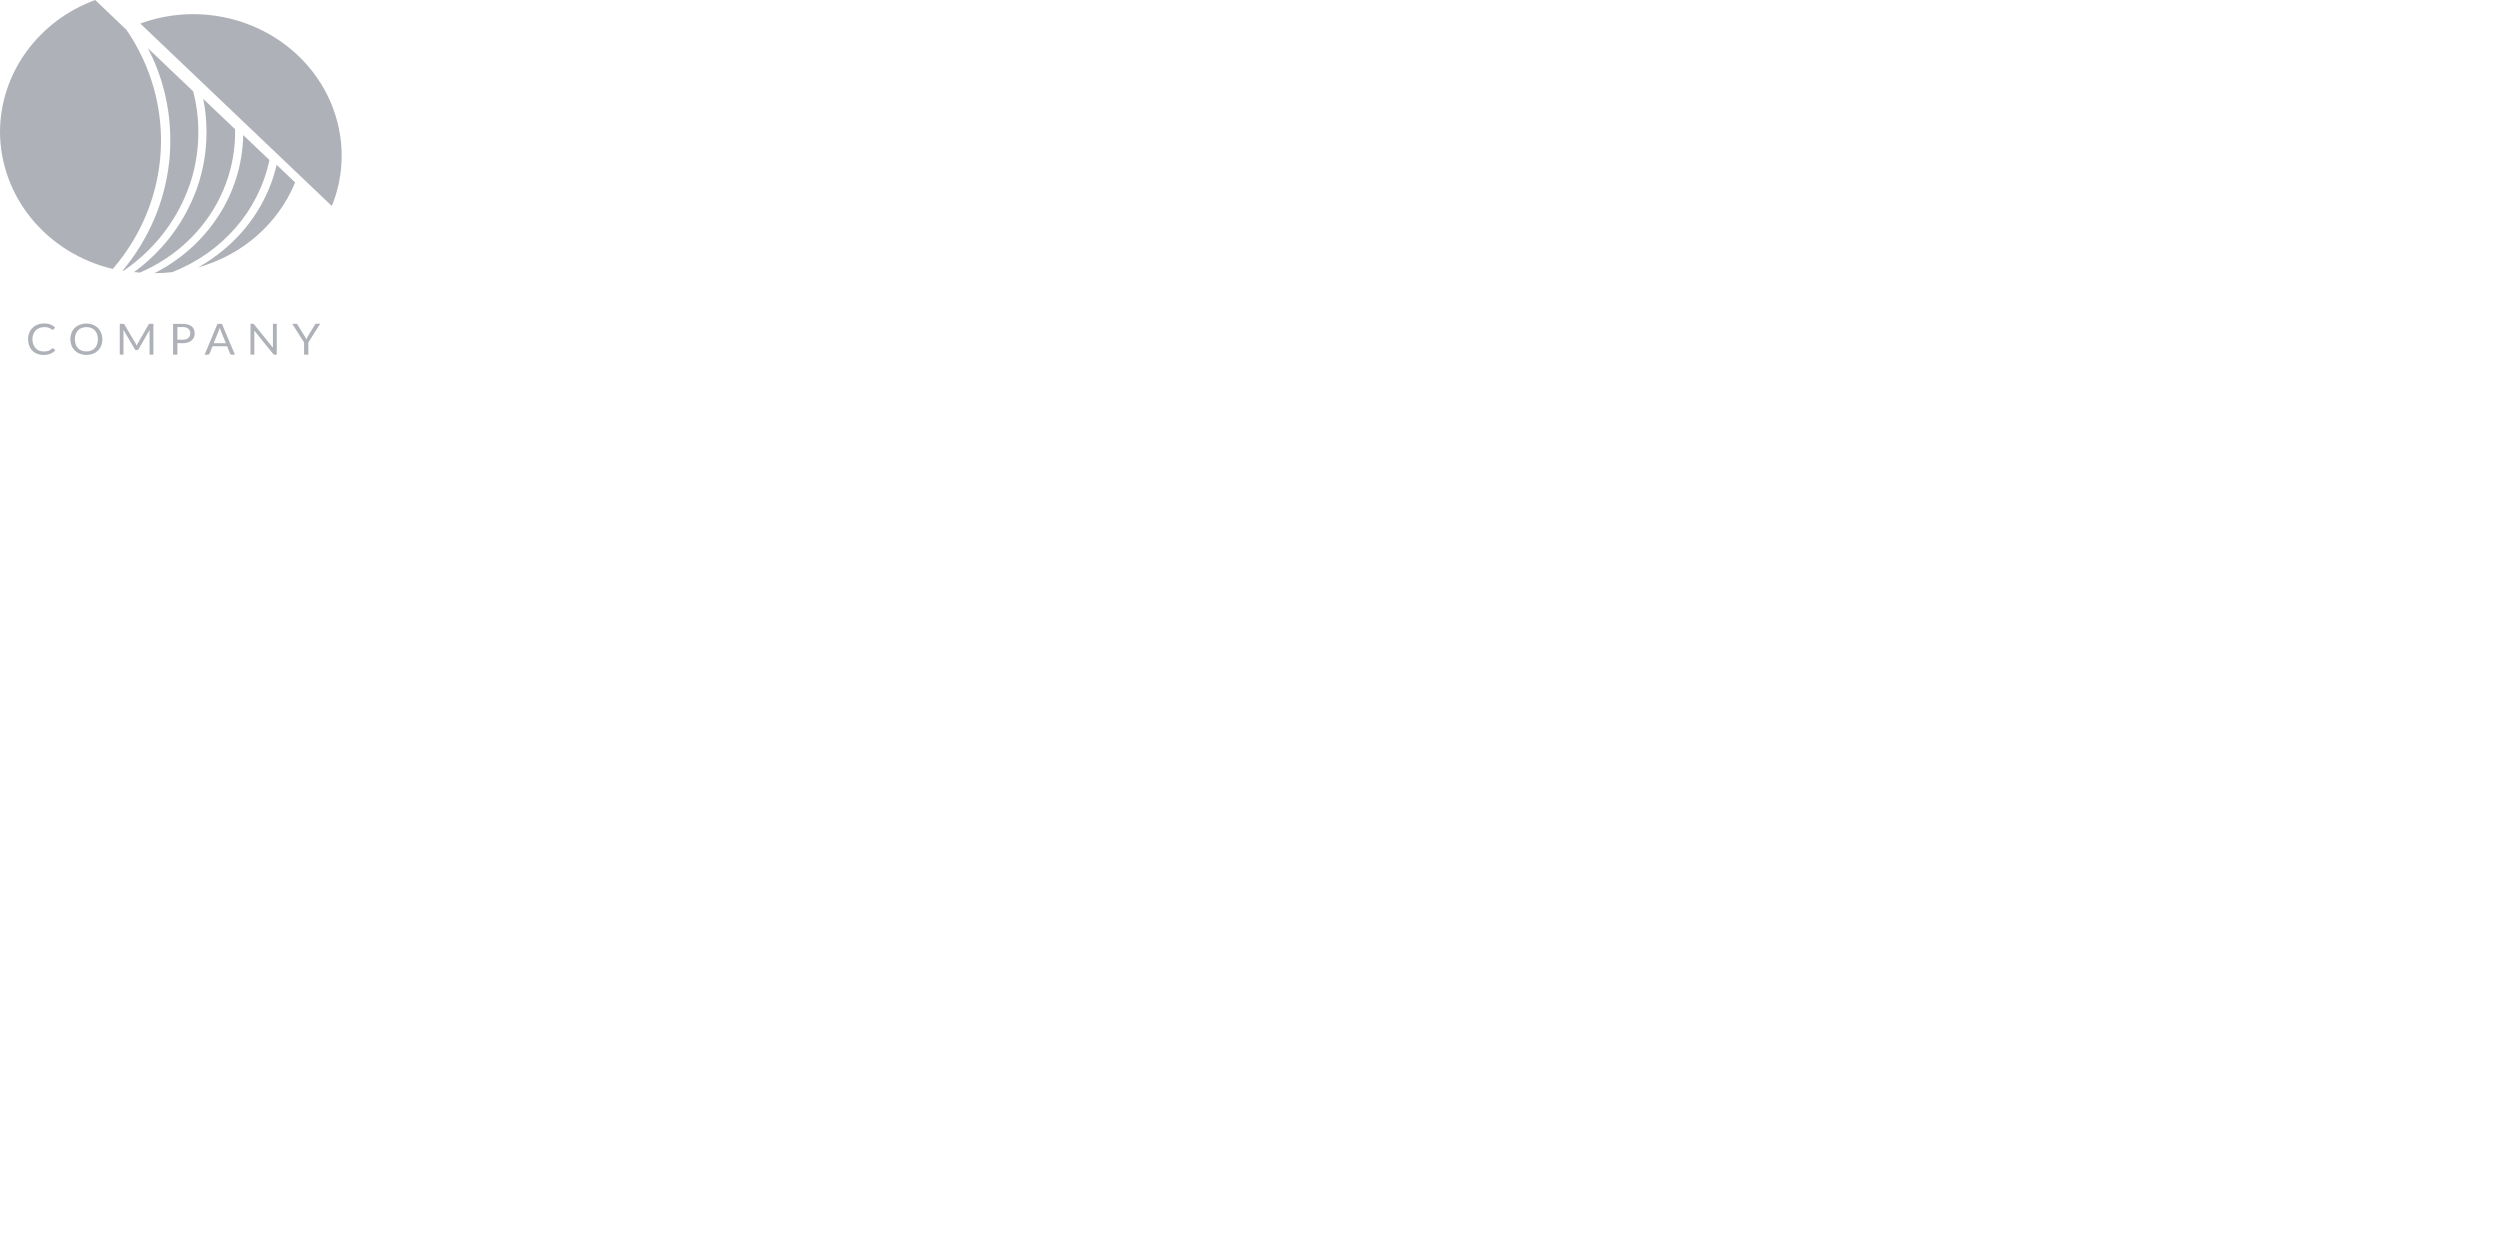 <!-- Generated by IcoMoon.io -->
<svg version="1.1" xmlns="http://www.w3.org/2000/svg" width="64" height="32" viewBox="0 0 64 32">
<title>company</title>
<path fill="#afb1b8" d="M1.354 8.916c0.007 0 0.013 0.003 0.017 0.007v0l0.044 0.046c-0.034 0.037-0.076 0.067-0.124 0.087-0.055 0.022-0.115 0.033-0.175 0.031-0.003 0-0.006 0-0.009 0-0.056 0-0.11-0.011-0.159-0.030l0.003 0.001c-0.095-0.038-0.169-0.114-0.203-0.208l-0.001-0.002c-0.018-0.047-0.028-0.101-0.028-0.158 0-0.002 0-0.004 0-0.006v0c-0-0.002-0-0.004-0-0.007 0-0.057 0.011-0.111 0.031-0.161l-0.001 0.003c0.019-0.047 0.048-0.091 0.085-0.127s0.082-0.064 0.132-0.083c0.054-0.020 0.112-0.030 0.169-0.029 0.054-0.001 0.108 0.008 0.158 0.027 0.043 0.018 0.083 0.043 0.118 0.074l-0.037 0.049c-0.003 0.004-0.006 0.007-0.009 0.009l-0 0c-0.004 0.002-0.008 0.004-0.013 0.004-0.001 0-0.001-0-0.002-0h0c-0.006-0-0.011-0.002-0.016-0.005l0 0-0.020-0.013-0.028-0.017c-0.025-0.013-0.054-0.023-0.085-0.029l-0.002-0c-0.018-0.003-0.039-0.005-0.060-0.005-0.002 0-0.004 0-0.006 0h0c-0.001-0-0.003-0-0.004-0-0.042 0-0.083 0.008-0.12 0.023l0.002-0.001c-0.037 0.015-0.069 0.036-0.096 0.062v0c-0.027 0.028-0.048 0.062-0.062 0.098-0.016 0.042-0.023 0.086-0.023 0.13-0.001 0.045 0.007 0.090 0.023 0.132 0.013 0.036 0.034 0.069 0.061 0.098 0.025 0.027 0.056 0.047 0.091 0.061 0.036 0.014 0.074 0.021 0.113 0.021 0.022 0 0.045-0.001 0.067-0.004 0.036-0.004 0.071-0.016 0.102-0.035 0.015-0.010 0.030-0.020 0.043-0.032 0.005-0.005 0.013-0.008 0.021-0.009h0zM2.621 8.685c0.001 0.055-0.009 0.111-0.030 0.163-0.019 0.049-0.047 0.091-0.083 0.126l-0 0c-0.036 0.035-0.079 0.063-0.127 0.082l-0.003 0.001c-0.050 0.019-0.107 0.029-0.167 0.029s-0.117-0.011-0.17-0.030l0.003 0.001c-0.050-0.020-0.093-0.048-0.129-0.083l0 0c-0.035-0.035-0.064-0.078-0.083-0.125l-0.001-0.002c-0.019-0.048-0.030-0.104-0.030-0.163s0.011-0.114 0.031-0.166l-0.001 0.003c0.019-0.048 0.047-0.091 0.083-0.128 0.036-0.034 0.079-0.061 0.126-0.079l0.003-0.001c0.050-0.019 0.107-0.030 0.167-0.030s0.117 0.011 0.17 0.031l-0.003-0.001c0.049 0.019 0.093 0.047 0.13 0.083s0.064 0.079 0.083 0.126c0.020 0.052 0.030 0.108 0.030 0.164zM2.506 8.685c0-0.002 0-0.004 0-0.007 0-0.044-0.008-0.087-0.022-0.126l0.001 0.003c-0.025-0.073-0.080-0.131-0.15-0.159l-0.002-0.001c-0.036-0.014-0.078-0.021-0.121-0.021s-0.085 0.008-0.124 0.022l0.002-0.001c-0.072 0.028-0.127 0.086-0.151 0.158l-0.001 0.002c-0.028 0.085-0.028 0.176 0 0.262 0.025 0.073 0.080 0.131 0.15 0.158l0.002 0.001c0.078 0.028 0.164 0.028 0.243 0 0.035-0.014 0.067-0.035 0.093-0.061 0.026-0.029 0.046-0.062 0.059-0.098 0.015-0.042 0.022-0.086 0.021-0.131zM3.486 8.822l0.012 0.029c0.004-0.010 0.008-0.020 0.013-0.029 0.005-0.012 0.010-0.021 0.015-0.030l-0.001 0.001 0.28-0.486c0.006-0.009 0.011-0.014 0.016-0.015s0.012-0.003 0.019-0.003c0.001 0 0.003 0 0.004 0h0.083v0.79h-0.098v-0.605c-0-0.004-0-0.009-0-0.014s0-0.010 0-0.014l-0 0.001-0.282 0.493c-0.004 0.008-0.009 0.014-0.016 0.018l-0 0c-0.007 0.004-0.015 0.006-0.023 0.006-0 0-0 0-0.001 0h-0.016c-0.009 0-0.017-0.002-0.024-0.006s-0.013-0.010-0.016-0.018l-0-0-0.29-0.496v0.634h-0.095v-0.788h0.083c0.001-0 0.003-0 0.004-0 0.007 0 0.013 0.001 0.019 0.003l-0.001-0c0.007 0.003 0.012 0.008 0.015 0.015l0 0 0.287 0.486c0.005 0.008 0.010 0.017 0.014 0.027l0 0.001zM4.541 8.783v0.296h-0.11v-0.788h0.245c0.003-0 0.006-0 0.009-0 0.045 0 0.089 0.006 0.131 0.018l-0.003-0.001c0.036 0.010 0.068 0.026 0.097 0.049 0.024 0.021 0.043 0.048 0.055 0.077 0.013 0.032 0.019 0.067 0.019 0.101s-0.006 0.069-0.020 0.101c-0.014 0.031-0.034 0.058-0.059 0.079l-0 0c-0.027 0.023-0.060 0.041-0.095 0.052l-0.002 0.001c-0.043 0.013-0.087 0.019-0.132 0.018l-0.133-0.002zM4.541 8.698h0.133c0.029 0 0.058-0.004 0.085-0.012 0.024-0.008 0.044-0.019 0.062-0.034l-0 0c0.016-0.014 0.029-0.031 0.037-0.051l0-0.001c0.008-0.019 0.013-0.041 0.013-0.065 0-0.001 0-0.001 0-0.002v0c0-0.002 0-0.005 0-0.008 0-0.020-0.004-0.040-0.012-0.057l0 0.001c-0.009-0.021-0.022-0.039-0.038-0.054l-0-0c-0.036-0.027-0.082-0.043-0.131-0.043-0.006 0-0.012 0-0.017 0.001l0.001-0h-0.133v0.325zM6.016 9.080h-0.087c-0.001 0-0.001 0-0.002 0-0.008 0-0.016-0.003-0.023-0.007l0 0c-0.006-0.005-0.011-0.011-0.014-0.018l-0-0-0.075-0.191h-0.375l-0.077 0.191c-0.003 0.007-0.008 0.013-0.014 0.018l-0 0c-0.006 0.005-0.015 0.008-0.023 0.008-0 0-0.001 0-0.001-0h-0.087l0.329-0.79h0.114l0.334 0.79zM5.473 8.786h0.309l-0.131-0.322c-0.009-0.020-0.017-0.045-0.024-0.070l-0.001-0.004-0.013 0.041c-0.004 0.014-0.008 0.025-0.013 0.036l0.001-0.003-0.13 0.321zM6.49 8.293c0.007 0.004 0.012 0.009 0.017 0.014l0.48 0.595v-0.613h0.098v0.79h-0.055c-0 0-0.001 0-0.001 0-0.008 0-0.015-0.002-0.021-0.005l0 0c-0.007-0.004-0.013-0.009-0.017-0.015l-0-0-0.48-0.595c0.001 0.009 0.001 0.018 0 0.027v0.587h-0.098v-0.79h0.058c0.007 0 0.013 0.001 0.020 0.004zM7.894 8.765v0.314h-0.11v-0.314l-0.303-0.476h0.098c0.001-0 0.001-0 0.002-0 0.008 0 0.016 0.003 0.022 0.007l-0-0c0.006 0.005 0.011 0.011 0.015 0.018l0 0 0.19 0.307c0.007 0.013 0.014 0.025 0.020 0.037s0.010 0.022 0.014 0.033l0.014-0.034c0.006-0.014 0.012-0.026 0.019-0.037l-0.001 0.001 0.187-0.309c0.004-0.006 0.009-0.012 0.014-0.017l0-0c0.006-0.005 0.013-0.008 0.022-0.008 0.001 0 0.001 0 0.002 0h0.099l-0.304 0.478zM3.432 6.964c0.048 0.006 0.096 0.011 0.145 0.015 0.74-0.316 1.367-0.832 1.801-1.485s0.656-1.413 0.64-2.186l-0.816-0.777c0.054 0.256 0.085 0.551 0.085 0.852 0 0.578-0.114 1.129-0.319 1.632l0.010-0.029c-0.313 0.783-0.848 1.468-1.545 1.978z"></path>
<path fill="#afb1b8" d="M3.14 6.928l0.022 0.004c0.745-0.508 1.314-1.218 1.632-2.036 0.18-0.448 0.284-0.968 0.284-1.512 0-0.372-0.049-0.732-0.14-1.075l0.007 0.029-1.162-1.107c0.364 0.687 0.577 1.502 0.577 2.366 0 0.201-0.012 0.399-0.034 0.594l0.002-0.024c-0.114 1.009-0.526 1.966-1.188 2.76zM7.082 4.221c-0.197 0.849-0.677 1.614-1.367 2.183-0.191 0.159-0.403 0.306-0.628 0.433l-0.021 0.011c0.585-0.166 1.091-0.446 1.515-0.817l-0.005 0.004c0.42-0.367 0.753-0.824 0.969-1.341l0.009-0.024-0.471-0.449z"></path>
<path fill="#afb1b8" d="M6.897 4.096l-0.671-0.639c-0.015 0.769-0.248 1.48-0.639 2.078l0.009-0.015c-0.4 0.622-0.967 1.13-1.642 1.473h0.003c0.151 0 0.301-0.009 0.451-0.026 0.645-0.253 1.19-0.641 1.619-1.132l0.004-0.005c0.417-0.476 0.72-1.062 0.861-1.708l0.005-0.026zM3.238 0.764l-0.801-0.764c-0.716 0.263-1.331 0.727-1.766 1.329s-0.669 1.316-0.671 2.046c0.003 0.808 0.288 1.591 0.811 2.227s1.253 1.087 2.076 1.283c0.734-0.852 1.164-1.905 1.227-3.006s-0.244-2.192-0.877-3.116zM8.747 3.978c-0.003-0.958-0.404-1.877-1.115-2.554s-1.675-1.060-2.681-1.062c-0.465-0-0.926 0.081-1.359 0.241l4.902 4.67c0.16-0.383 0.253-0.827 0.253-1.294 0-0 0-0 0-0v0z"></path>
</svg>

